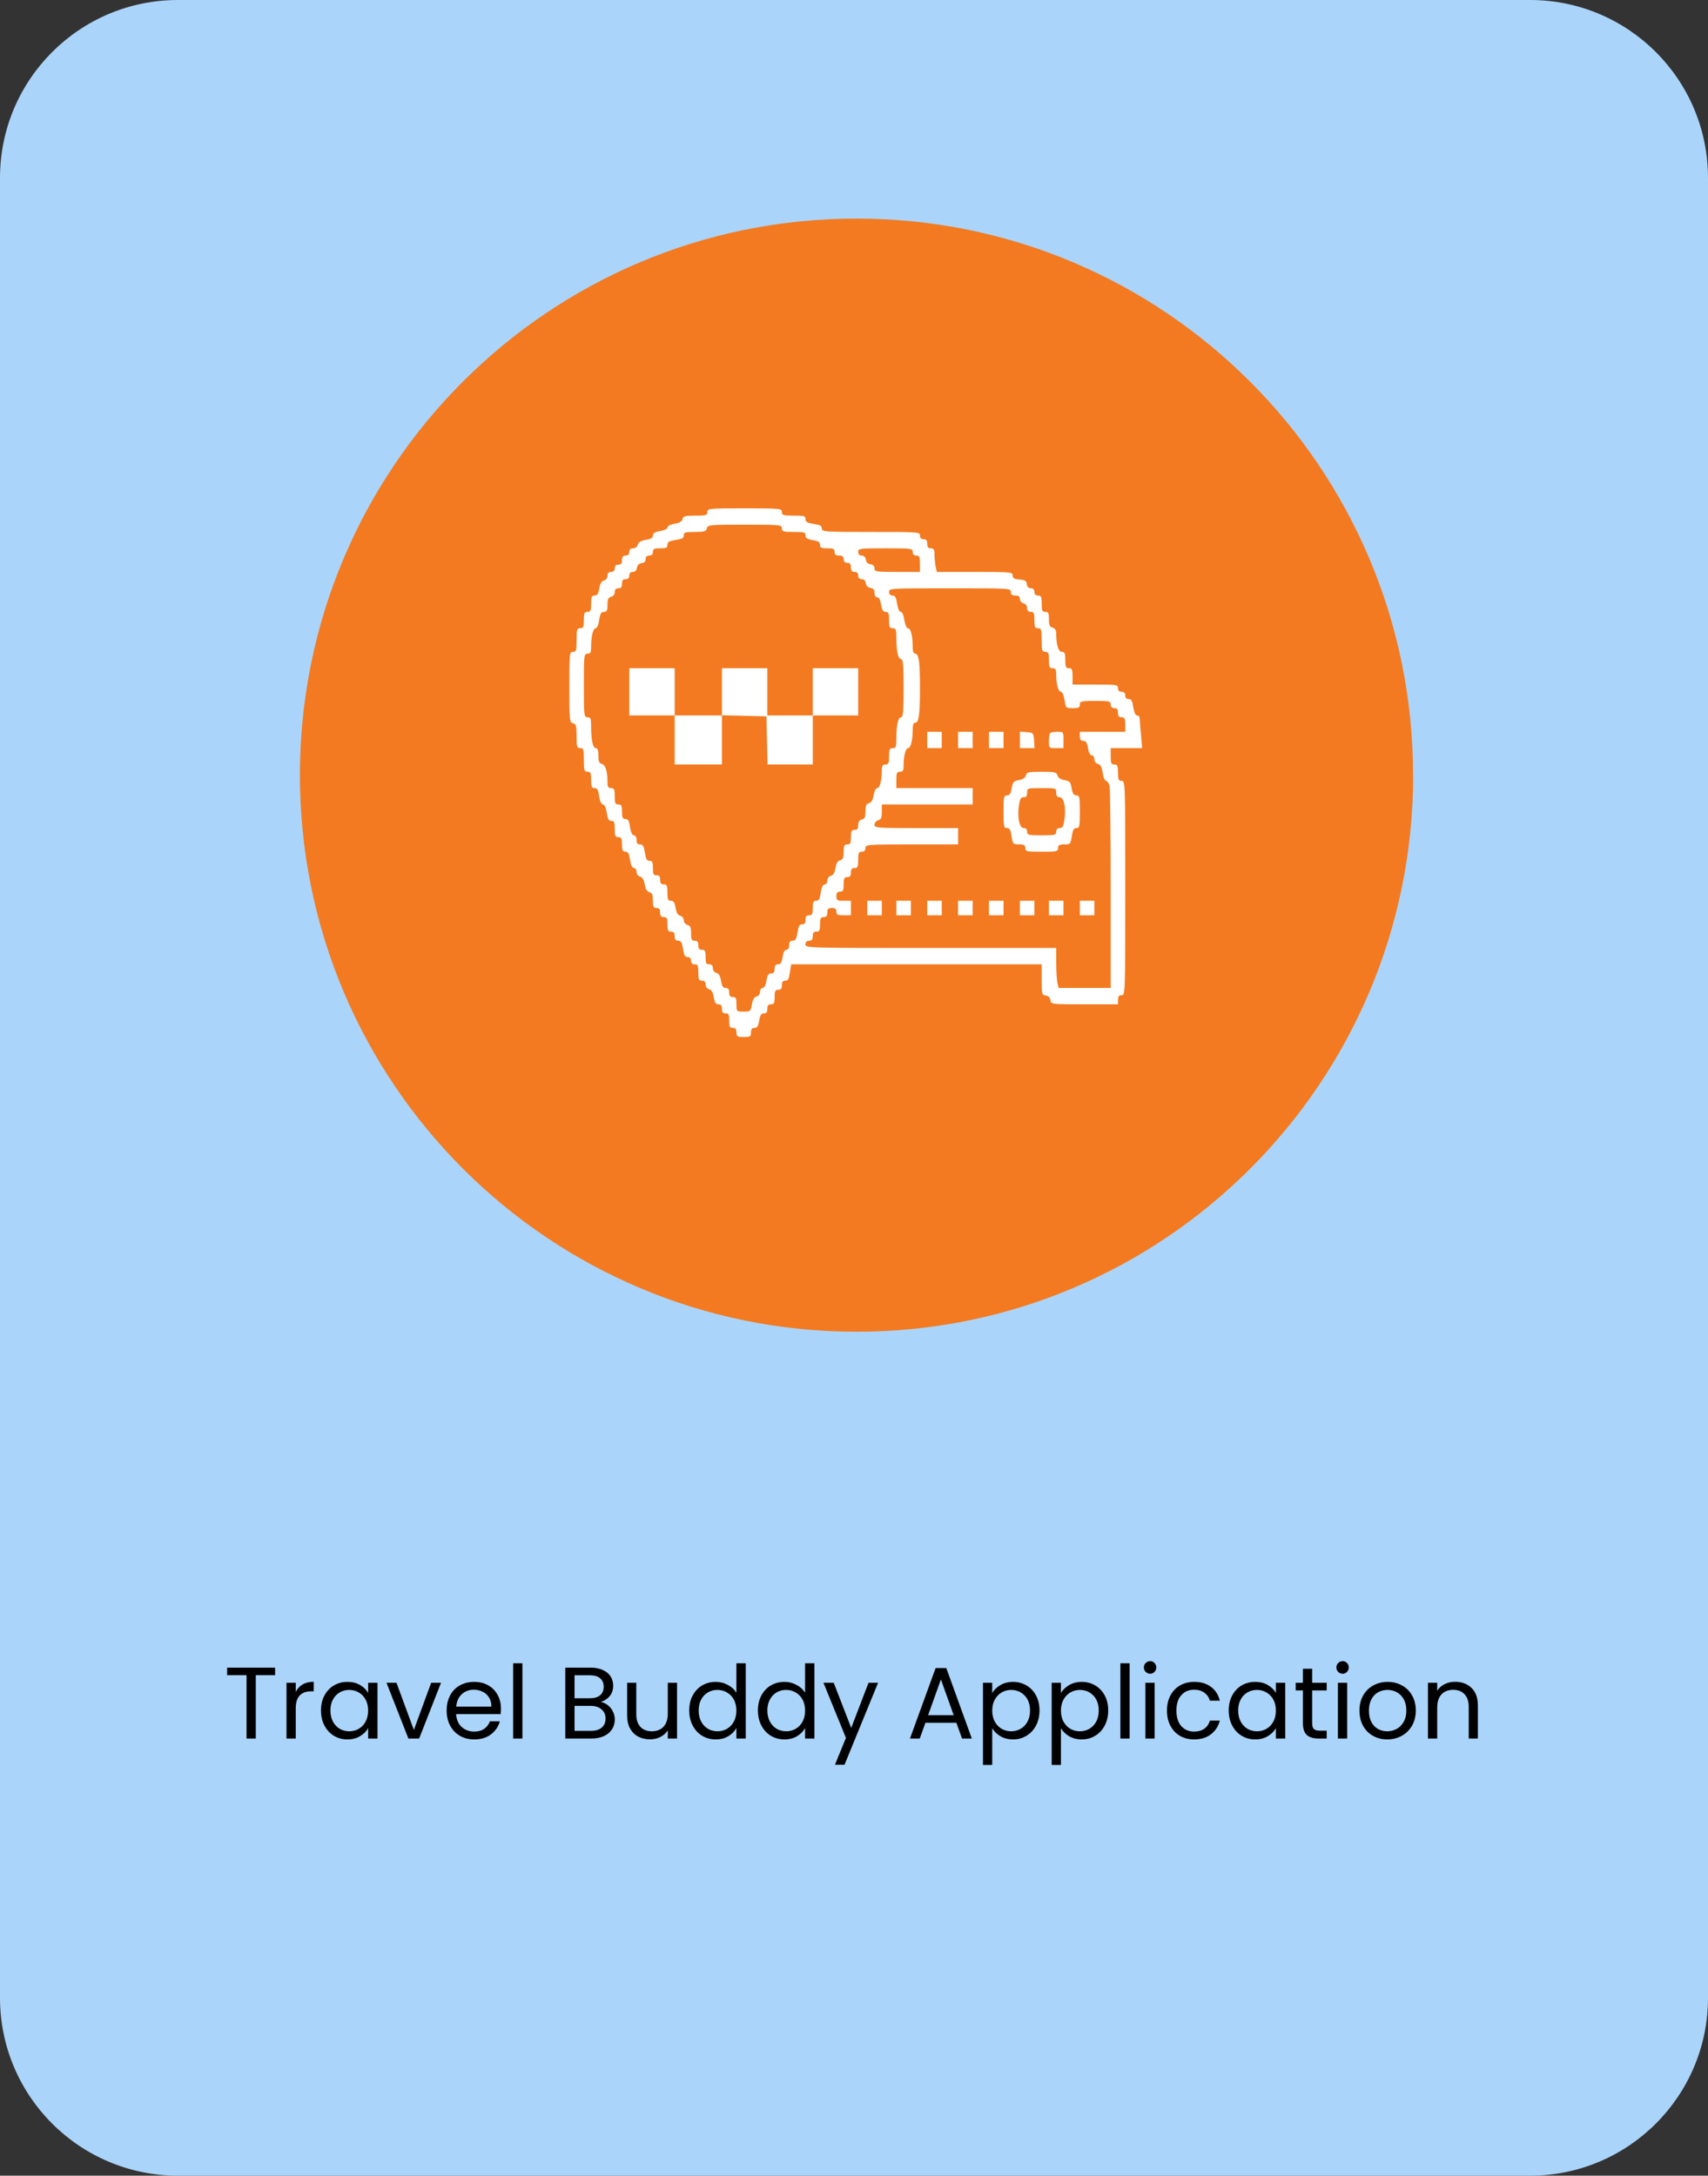 <svg width="336" height="428" viewBox="0 0 336 428" fill="none" xmlns="http://www.w3.org/2000/svg">
<rect x="0" y="0" width="336" height="428" fill="#333333" stroke="none"/>
<path d="M0 35C0 15.67 15.67 0 35 0H301C320.33 0 336 15.67 336 35V393C336 412.33 320.33 428 301 428H168H35C15.67 428 0 412.33 0 393V35Z" fill="#ABD4FA"/>
<path d="M54.12 328.06V329.54H50.32V342H48.5V329.54H44.68V328.06H54.12ZM58.18 332.82C58.5 332.193 58.954 331.707 59.54 331.36C60.14 331.013 60.867 330.84 61.72 330.84V332.72H61.24C59.2 332.72 58.18 333.827 58.18 336.04V342H56.36V331.04H58.18V332.82ZM63.141 336.48C63.141 335.36 63.368 334.38 63.821 333.54C64.275 332.687 64.895 332.027 65.681 331.56C66.481 331.093 67.368 330.86 68.341 330.86C69.301 330.86 70.135 331.067 70.841 331.48C71.548 331.893 72.075 332.413 72.421 333.04V331.04H74.261V342H72.421V339.96C72.061 340.6 71.521 341.133 70.801 341.56C70.095 341.973 69.268 342.18 68.321 342.18C67.348 342.18 66.468 341.94 65.681 341.46C64.895 340.98 64.275 340.307 63.821 339.44C63.368 338.573 63.141 337.587 63.141 336.48ZM72.421 336.5C72.421 335.673 72.255 334.953 71.921 334.34C71.588 333.727 71.135 333.26 70.561 332.94C70.001 332.607 69.381 332.44 68.701 332.44C68.021 332.44 67.401 332.6 66.841 332.92C66.281 333.24 65.835 333.707 65.501 334.32C65.168 334.933 65.001 335.653 65.001 336.48C65.001 337.32 65.168 338.053 65.501 338.68C65.835 339.293 66.281 339.767 66.841 340.1C67.401 340.42 68.021 340.58 68.701 340.58C69.381 340.58 70.001 340.42 70.561 340.1C71.135 339.767 71.588 339.293 71.921 338.68C72.255 338.053 72.421 337.327 72.421 336.5ZM81.417 340.32L84.817 331.04H86.757L82.457 342H80.337L76.037 331.04H77.997L81.417 340.32ZM98.548 336.1C98.548 336.447 98.528 336.813 98.488 337.2H89.728C89.794 338.28 90.161 339.127 90.828 339.74C91.508 340.34 92.328 340.64 93.288 340.64C94.075 340.64 94.728 340.46 95.248 340.1C95.781 339.727 96.154 339.233 96.368 338.62H98.328C98.034 339.673 97.448 340.533 96.568 341.2C95.688 341.853 94.594 342.18 93.288 342.18C92.248 342.18 91.314 341.947 90.488 341.48C89.674 341.013 89.034 340.353 88.568 339.5C88.101 338.633 87.868 337.633 87.868 336.5C87.868 335.367 88.094 334.373 88.548 333.52C89.001 332.667 89.635 332.013 90.448 331.56C91.275 331.093 92.221 330.86 93.288 330.86C94.328 330.86 95.248 331.087 96.048 331.54C96.848 331.993 97.461 332.62 97.888 333.42C98.328 334.207 98.548 335.1 98.548 336.1ZM96.668 335.72C96.668 335.027 96.514 334.433 96.208 333.94C95.901 333.433 95.481 333.053 94.948 332.8C94.428 332.533 93.848 332.4 93.208 332.4C92.288 332.4 91.501 332.693 90.848 333.28C90.208 333.867 89.841 334.68 89.748 335.72H96.668ZM102.77 327.2V342H100.95V327.2H102.77ZM118.184 334.82C118.691 334.9 119.151 335.107 119.564 335.44C119.991 335.773 120.324 336.187 120.564 336.68C120.817 337.173 120.944 337.7 120.944 338.26C120.944 338.967 120.764 339.607 120.404 340.18C120.044 340.74 119.517 341.187 118.824 341.52C118.144 341.84 117.337 342 116.404 342H111.204V328.06H116.204C117.151 328.06 117.957 328.22 118.624 328.54C119.291 328.847 119.791 329.267 120.124 329.8C120.457 330.333 120.624 330.933 120.624 331.6C120.624 332.427 120.397 333.113 119.944 333.66C119.504 334.193 118.917 334.58 118.184 334.82ZM113.024 334.08H116.084C116.937 334.08 117.597 333.88 118.064 333.48C118.531 333.08 118.764 332.527 118.764 331.82C118.764 331.113 118.531 330.56 118.064 330.16C117.597 329.76 116.924 329.56 116.044 329.56H113.024V334.08ZM116.244 340.5C117.151 340.5 117.857 340.287 118.364 339.86C118.871 339.433 119.124 338.84 119.124 338.08C119.124 337.307 118.857 336.7 118.324 336.26C117.791 335.807 117.077 335.58 116.184 335.58H113.024V340.5H116.244ZM133.19 331.04V342H131.37V340.38C131.023 340.94 130.536 341.38 129.91 341.7C129.296 342.007 128.616 342.16 127.87 342.16C127.016 342.16 126.25 341.987 125.57 341.64C124.89 341.28 124.35 340.747 123.95 340.04C123.563 339.333 123.37 338.473 123.37 337.46V331.04H125.17V337.22C125.17 338.3 125.443 339.133 125.99 339.72C126.536 340.293 127.283 340.58 128.23 340.58C129.203 340.58 129.97 340.28 130.53 339.68C131.09 339.08 131.37 338.207 131.37 337.06V331.04H133.19ZM135.583 336.48C135.583 335.36 135.809 334.38 136.263 333.54C136.716 332.687 137.336 332.027 138.123 331.56C138.923 331.093 139.816 330.86 140.803 330.86C141.656 330.86 142.449 331.06 143.183 331.46C143.916 331.847 144.476 332.36 144.863 333V327.2H146.703V342H144.863V339.94C144.503 340.593 143.969 341.133 143.263 341.56C142.556 341.973 141.729 342.18 140.783 342.18C139.809 342.18 138.923 341.94 138.123 341.46C137.336 340.98 136.716 340.307 136.263 339.44C135.809 338.573 135.583 337.587 135.583 336.48ZM144.863 336.5C144.863 335.673 144.696 334.953 144.363 334.34C144.029 333.727 143.576 333.26 143.003 332.94C142.443 332.607 141.823 332.44 141.143 332.44C140.463 332.44 139.843 332.6 139.283 332.92C138.723 333.24 138.276 333.707 137.943 334.32C137.609 334.933 137.443 335.653 137.443 336.48C137.443 337.32 137.609 338.053 137.943 338.68C138.276 339.293 138.723 339.767 139.283 340.1C139.843 340.42 140.463 340.58 141.143 340.58C141.823 340.58 142.443 340.42 143.003 340.1C143.576 339.767 144.029 339.293 144.363 338.68C144.696 338.053 144.863 337.327 144.863 336.5ZM149.098 336.48C149.098 335.36 149.325 334.38 149.778 333.54C150.232 332.687 150.852 332.027 151.638 331.56C152.438 331.093 153.332 330.86 154.318 330.86C155.172 330.86 155.965 331.06 156.698 331.46C157.432 331.847 157.992 332.36 158.378 333V327.2H160.218V342H158.378V339.94C158.018 340.593 157.485 341.133 156.778 341.56C156.072 341.973 155.245 342.18 154.298 342.18C153.325 342.18 152.438 341.94 151.638 341.46C150.852 340.98 150.232 340.307 149.778 339.44C149.325 338.573 149.098 337.587 149.098 336.48ZM158.378 336.5C158.378 335.673 158.212 334.953 157.878 334.34C157.545 333.727 157.092 333.26 156.518 332.94C155.958 332.607 155.338 332.44 154.658 332.44C153.978 332.44 153.358 332.6 152.798 332.92C152.238 333.24 151.792 333.707 151.458 334.32C151.125 334.933 150.958 335.653 150.958 336.48C150.958 337.32 151.125 338.053 151.458 338.68C151.792 339.293 152.238 339.767 152.798 340.1C153.358 340.42 153.978 340.58 154.658 340.58C155.338 340.58 155.958 340.42 156.518 340.1C157.092 339.767 157.545 339.293 157.878 338.68C158.212 338.053 158.378 337.327 158.378 336.5ZM172.734 331.04L166.134 347.16H164.254L166.414 341.88L161.994 331.04H164.014L167.454 339.92L170.854 331.04H172.734ZM188.135 338.9H182.055L180.935 342H179.015L184.055 328.14H186.155L191.175 342H189.255L188.135 338.9ZM187.615 337.42L185.095 330.38L182.575 337.42H187.615ZM195.192 333.06C195.552 332.433 196.085 331.913 196.792 331.5C197.512 331.073 198.345 330.86 199.292 330.86C200.265 330.86 201.145 331.093 201.932 331.56C202.732 332.027 203.359 332.687 203.812 333.54C204.265 334.38 204.492 335.36 204.492 336.48C204.492 337.587 204.265 338.573 203.812 339.44C203.359 340.307 202.732 340.98 201.932 341.46C201.145 341.94 200.265 342.18 199.292 342.18C198.359 342.18 197.532 341.973 196.812 341.56C196.105 341.133 195.565 340.607 195.192 339.98V347.2H193.372V331.04H195.192V333.06ZM202.632 336.48C202.632 335.653 202.465 334.933 202.132 334.32C201.799 333.707 201.345 333.24 200.772 332.92C200.212 332.6 199.592 332.44 198.912 332.44C198.245 332.44 197.625 332.607 197.052 332.94C196.492 333.26 196.039 333.733 195.692 334.36C195.359 334.973 195.192 335.687 195.192 336.5C195.192 337.327 195.359 338.053 195.692 338.68C196.039 339.293 196.492 339.767 197.052 340.1C197.625 340.42 198.245 340.58 198.912 340.58C199.592 340.58 200.212 340.42 200.772 340.1C201.345 339.767 201.799 339.293 202.132 338.68C202.465 338.053 202.632 337.32 202.632 336.48ZM208.708 333.06C209.068 332.433 209.601 331.913 210.308 331.5C211.028 331.073 211.861 330.86 212.808 330.86C213.781 330.86 214.661 331.093 215.448 331.56C216.248 332.027 216.874 332.687 217.328 333.54C217.781 334.38 218.008 335.36 218.008 336.48C218.008 337.587 217.781 338.573 217.328 339.44C216.874 340.307 216.248 340.98 215.448 341.46C214.661 341.94 213.781 342.18 212.808 342.18C211.874 342.18 211.048 341.973 210.328 341.56C209.621 341.133 209.081 340.607 208.708 339.98V347.2H206.888V331.04H208.708V333.06ZM216.148 336.48C216.148 335.653 215.981 334.933 215.648 334.32C215.314 333.707 214.861 333.24 214.288 332.92C213.728 332.6 213.108 332.44 212.428 332.44C211.761 332.44 211.141 332.607 210.568 332.94C210.008 333.26 209.554 333.733 209.208 334.36C208.874 334.973 208.708 335.687 208.708 336.5C208.708 337.327 208.874 338.053 209.208 338.68C209.554 339.293 210.008 339.767 210.568 340.1C211.141 340.42 211.761 340.58 212.428 340.58C213.108 340.58 213.728 340.42 214.288 340.1C214.861 339.767 215.314 339.293 215.648 338.68C215.981 338.053 216.148 337.32 216.148 336.48ZM222.223 327.2V342H220.403V327.2H222.223ZM226.265 329.26C225.918 329.26 225.625 329.14 225.385 328.9C225.145 328.66 225.025 328.367 225.025 328.02C225.025 327.673 225.145 327.38 225.385 327.14C225.625 326.9 225.918 326.78 226.265 326.78C226.598 326.78 226.878 326.9 227.105 327.14C227.345 327.38 227.465 327.673 227.465 328.02C227.465 328.367 227.345 328.66 227.105 328.9C226.878 329.14 226.598 329.26 226.265 329.26ZM227.145 331.04V342H225.325V331.04H227.145ZM229.567 336.5C229.567 335.367 229.794 334.38 230.247 333.54C230.7 332.687 231.327 332.027 232.127 331.56C232.94 331.093 233.867 330.86 234.907 330.86C236.254 330.86 237.36 331.187 238.227 331.84C239.107 332.493 239.687 333.4 239.967 334.56H238.007C237.82 333.893 237.454 333.367 236.907 332.98C236.374 332.593 235.707 332.4 234.907 332.4C233.867 332.4 233.027 332.76 232.387 333.48C231.747 334.187 231.427 335.193 231.427 336.5C231.427 337.82 231.747 338.84 232.387 339.56C233.027 340.28 233.867 340.64 234.907 340.64C235.707 340.64 236.374 340.453 236.907 340.08C237.44 339.707 237.807 339.173 238.007 338.48H239.967C239.674 339.6 239.087 340.5 238.207 341.18C237.327 341.847 236.227 342.18 234.907 342.18C233.867 342.18 232.94 341.947 232.127 341.48C231.327 341.013 230.7 340.353 230.247 339.5C229.794 338.647 229.567 337.647 229.567 336.5ZM241.715 336.48C241.715 335.36 241.942 334.38 242.395 333.54C242.849 332.687 243.469 332.027 244.255 331.56C245.055 331.093 245.942 330.86 246.915 330.86C247.875 330.86 248.709 331.067 249.415 331.48C250.122 331.893 250.649 332.413 250.995 333.04V331.04H252.835V342H250.995V339.96C250.635 340.6 250.095 341.133 249.375 341.56C248.669 341.973 247.842 342.18 246.895 342.18C245.922 342.18 245.042 341.94 244.255 341.46C243.469 340.98 242.849 340.307 242.395 339.44C241.942 338.573 241.715 337.587 241.715 336.48ZM250.995 336.5C250.995 335.673 250.829 334.953 250.495 334.34C250.162 333.727 249.709 333.26 249.135 332.94C248.575 332.607 247.955 332.44 247.275 332.44C246.595 332.44 245.975 332.6 245.415 332.92C244.855 333.24 244.409 333.707 244.075 334.32C243.742 334.933 243.575 335.653 243.575 336.48C243.575 337.32 243.742 338.053 244.075 338.68C244.409 339.293 244.855 339.767 245.415 340.1C245.975 340.42 246.595 340.58 247.275 340.58C247.955 340.58 248.575 340.42 249.135 340.1C249.709 339.767 250.162 339.293 250.495 338.68C250.829 338.053 250.995 337.327 250.995 336.5ZM258.131 332.54V339C258.131 339.533 258.244 339.913 258.471 340.14C258.698 340.353 259.091 340.46 259.651 340.46H260.991V342H259.351C258.338 342 257.578 341.767 257.071 341.3C256.564 340.833 256.311 340.067 256.311 339V332.54H254.891V331.04H256.311V328.28H258.131V331.04H260.991V332.54H258.131ZM264.136 329.26C263.79 329.26 263.496 329.14 263.256 328.9C263.016 328.66 262.896 328.367 262.896 328.02C262.896 327.673 263.016 327.38 263.256 327.14C263.496 326.9 263.79 326.78 264.136 326.78C264.47 326.78 264.75 326.9 264.976 327.14C265.216 327.38 265.336 327.673 265.336 328.02C265.336 328.367 265.216 328.66 264.976 328.9C264.75 329.14 264.47 329.26 264.136 329.26ZM265.016 331.04V342H263.196V331.04H265.016ZM272.898 342.18C271.871 342.18 270.938 341.947 270.098 341.48C269.271 341.013 268.618 340.353 268.138 339.5C267.671 338.633 267.438 337.633 267.438 336.5C267.438 335.38 267.678 334.393 268.158 333.54C268.651 332.673 269.318 332.013 270.158 331.56C270.998 331.093 271.938 330.86 272.978 330.86C274.018 330.86 274.958 331.093 275.798 331.56C276.638 332.013 277.298 332.667 277.778 333.52C278.271 334.373 278.518 335.367 278.518 336.5C278.518 337.633 278.265 338.633 277.758 339.5C277.265 340.353 276.591 341.013 275.738 341.48C274.885 341.947 273.938 342.18 272.898 342.18ZM272.898 340.58C273.551 340.58 274.165 340.427 274.738 340.12C275.311 339.813 275.771 339.353 276.118 338.74C276.478 338.127 276.658 337.38 276.658 336.5C276.658 335.62 276.485 334.873 276.138 334.26C275.791 333.647 275.338 333.193 274.778 332.9C274.218 332.593 273.611 332.44 272.958 332.44C272.291 332.44 271.678 332.593 271.118 332.9C270.571 333.193 270.131 333.647 269.798 334.26C269.465 334.873 269.298 335.62 269.298 336.5C269.298 337.393 269.458 338.147 269.778 338.76C270.111 339.373 270.551 339.833 271.098 340.14C271.645 340.433 272.245 340.58 272.898 340.58ZM286.251 330.84C287.584 330.84 288.664 331.247 289.491 332.06C290.318 332.86 290.731 334.02 290.731 335.54V342H288.931V335.8C288.931 334.707 288.658 333.873 288.111 333.3C287.564 332.713 286.818 332.42 285.871 332.42C284.911 332.42 284.144 332.72 283.571 333.32C283.011 333.92 282.731 334.793 282.731 335.94V342H280.911V331.04H282.731V332.6C283.091 332.04 283.578 331.607 284.191 331.3C284.818 330.993 285.504 330.84 286.251 330.84Z" fill="black"/>
<path d="M278 152.49C278 212.957 228.978 261.979 168.51 261.979C108.043 261.979 59 212.978 59 152.49C59 92.001 108.022 43 168.49 43C228.957 43 277.979 92.022 277.979 152.49H278Z" fill="#F37A20"/>
<path d="M139.162 100.715C139.162 101.358 138.911 101.43 136.803 101.43C134.766 101.43 134.408 101.537 134.265 102.109C134.158 102.573 133.658 102.895 132.693 103.038C131.907 103.181 131.299 103.467 131.299 103.753C131.299 104.038 130.691 104.324 129.869 104.467C128.833 104.646 128.44 104.896 128.44 105.361C128.44 105.825 128.047 106.04 127.046 106.219C126.081 106.361 125.616 106.647 125.474 107.148C125.366 107.577 124.973 107.863 124.544 107.863C124.044 107.863 123.794 108.077 123.794 108.577C123.794 109.042 123.544 109.292 123.079 109.292C122.543 109.292 122.364 109.542 122.364 110.186C122.364 110.829 122.186 111.079 121.649 111.079C121.185 111.079 120.935 111.329 120.935 111.794C120.935 112.258 120.685 112.509 120.22 112.509C119.72 112.509 119.505 112.759 119.505 113.259C119.505 113.688 119.219 114.081 118.826 114.188C118.362 114.296 118.04 114.796 117.897 115.761C117.718 116.797 117.504 117.155 116.968 117.155C116.396 117.155 116.289 117.405 116.289 118.763C116.289 120.121 116.181 120.371 115.574 120.371C114.966 120.371 114.859 120.621 114.859 121.979C114.859 123.337 114.752 123.588 114.144 123.588C113.501 123.588 113.43 123.838 113.43 125.911C113.43 127.983 113.358 128.234 112.715 128.234C112.036 128.234 112 128.484 112 135.167C112 141.779 112.036 142.1 112.715 142.279C113.322 142.422 113.43 142.779 113.43 144.816C113.43 146.925 113.501 147.175 114.144 147.175C114.788 147.175 114.859 147.425 114.859 149.498C114.859 151.571 114.931 151.821 115.574 151.821C116.181 151.821 116.289 152.071 116.289 153.43C116.289 154.752 116.396 155.038 116.968 155.038C117.504 155.038 117.682 155.395 117.861 156.646C118.04 157.647 118.29 158.254 118.612 158.254C118.933 158.254 119.184 158.862 119.362 159.863C119.541 161.113 119.72 161.471 120.256 161.471C120.827 161.471 120.935 161.757 120.935 163.079C120.935 164.437 121.042 164.687 121.649 164.687C122.257 164.687 122.364 164.937 122.364 166.117C122.364 167.296 122.507 167.546 123.043 167.546C123.579 167.546 123.758 167.904 123.937 169.155C124.115 170.191 124.366 170.763 124.723 170.763C125.009 170.763 125.223 171.085 125.223 171.513C125.223 171.942 125.509 172.335 125.902 172.443C126.367 172.55 126.689 173.05 126.832 173.979C126.975 174.909 127.296 175.409 127.761 175.516C128.297 175.659 128.44 176.016 128.44 177.16C128.44 178.375 128.547 178.625 129.155 178.625C129.691 178.625 129.869 178.876 129.869 179.519C129.869 180.162 130.048 180.412 130.584 180.412C131.192 180.412 131.299 180.663 131.299 181.842C131.299 183.021 131.406 183.271 132.014 183.271C132.55 183.271 132.729 183.522 132.729 184.165C132.729 184.808 132.907 185.058 133.408 185.058C133.979 185.058 134.158 185.38 134.373 186.667C134.551 187.918 134.73 188.275 135.266 188.275C135.695 188.275 135.945 188.525 135.945 188.99C135.945 189.454 136.195 189.704 136.66 189.704C137.267 189.704 137.375 189.955 137.375 191.313C137.375 192.671 137.482 192.921 138.089 192.921C138.59 192.921 138.804 193.171 138.804 193.671C138.804 194.1 139.09 194.493 139.483 194.601C139.948 194.708 140.269 195.208 140.412 196.173C140.591 197.21 140.806 197.567 141.342 197.567C141.842 197.567 142.021 197.817 142.021 198.46C142.021 199.104 142.199 199.354 142.735 199.354C143.343 199.354 143.45 199.604 143.45 200.784C143.45 201.963 143.557 202.213 144.165 202.213C144.701 202.213 144.88 202.463 144.88 203.107C144.88 203.893 145.023 204 146.309 204C147.596 204 147.739 203.893 147.739 203.107C147.739 202.463 147.918 202.213 148.418 202.213C148.954 202.213 149.168 201.856 149.347 200.784C149.526 199.711 149.74 199.354 150.276 199.354C150.777 199.354 150.955 199.104 150.955 198.46C150.955 197.817 151.134 197.567 151.67 197.567C152.278 197.567 152.385 197.317 152.385 196.137C152.385 194.958 152.492 194.708 153.1 194.708C153.636 194.708 153.814 194.458 153.814 193.814C153.814 193.171 153.993 192.921 154.493 192.921C155.03 192.921 155.208 192.564 155.387 191.313L155.637 189.704H180.297H204.921V192.707C204.921 195.566 204.957 195.744 205.743 195.852C206.243 195.923 206.565 196.245 206.636 196.745C206.744 197.567 206.779 197.567 213.355 197.567H219.931V196.674C219.931 196.03 220.11 195.78 220.646 195.78C221.361 195.78 221.361 195.53 221.361 174.694C221.361 153.858 221.361 153.608 220.646 153.608C220.039 153.608 219.931 153.358 219.931 152C219.931 150.642 219.824 150.392 219.217 150.392C218.609 150.392 218.502 150.142 218.502 148.783V147.175H221.575H224.685L224.47 144.745C224.327 143.423 224.22 141.993 224.22 141.529C224.22 141.1 224.006 140.742 223.72 140.742C223.362 140.742 223.112 140.17 222.933 139.134C222.755 137.883 222.576 137.526 222.04 137.526C221.611 137.526 221.361 137.276 221.361 136.811C221.361 136.346 221.111 136.096 220.646 136.096C220.181 136.096 219.931 135.846 219.931 135.381C219.931 134.702 219.681 134.667 215.464 134.667H210.997V133.058C210.997 131.7 210.889 131.45 210.282 131.45C209.674 131.45 209.567 131.2 209.567 129.842C209.567 128.52 209.46 128.234 208.888 128.234C208.209 128.234 207.78 126.84 207.78 124.624C207.78 123.981 207.566 123.623 207.065 123.48C206.493 123.337 206.351 122.98 206.351 121.836C206.351 120.621 206.243 120.371 205.636 120.371C205.028 120.371 204.921 120.121 204.921 118.763C204.921 117.405 204.814 117.155 204.206 117.155C203.742 117.155 203.491 116.904 203.491 116.44C203.491 115.975 203.241 115.725 202.812 115.725C202.348 115.725 202.062 115.439 201.99 114.903C201.919 114.26 201.633 114.081 200.561 114.01C199.489 113.902 199.203 113.759 199.203 113.188C199.203 112.544 198.881 112.509 191.733 112.509H184.3L184.049 111.401C183.942 110.793 183.835 109.721 183.835 109.078C183.835 108.113 183.692 107.863 183.12 107.863C182.584 107.863 182.406 107.612 182.406 106.969C182.406 106.326 182.227 106.076 181.691 106.076C181.226 106.076 180.976 105.825 180.976 105.361C180.976 104.646 180.726 104.646 171.326 104.646C162.106 104.646 161.677 104.61 161.677 103.967C161.677 103.431 161.32 103.252 160.069 103.074C158.782 102.859 158.46 102.68 158.46 102.109C158.46 101.501 158.21 101.43 156.137 101.43C154.065 101.43 153.814 101.358 153.814 100.715C153.814 100.036 153.564 100 146.488 100C139.412 100 139.162 100.036 139.162 100.715ZM153.814 103.931C153.814 104.575 154.065 104.646 156.137 104.646C158.175 104.646 158.46 104.718 158.46 105.325C158.46 105.861 158.818 106.076 159.89 106.254C160.962 106.433 161.32 106.647 161.32 107.183C161.32 107.755 161.57 107.863 162.749 107.863C163.929 107.863 164.179 107.97 164.179 108.577C164.179 109.113 164.429 109.292 165.072 109.292C165.715 109.292 165.966 109.471 165.966 110.007C165.966 110.471 166.216 110.722 166.68 110.722C167.217 110.722 167.395 110.972 167.395 111.615C167.395 112.258 167.574 112.509 168.11 112.509C168.575 112.509 168.825 112.759 168.825 113.223C168.825 113.688 169.075 113.938 169.504 113.938C169.968 113.938 170.254 114.224 170.326 114.724C170.397 115.26 170.719 115.582 171.255 115.654C171.827 115.761 172.041 116.011 172.041 116.654C172.041 117.19 172.256 117.512 172.577 117.512C172.935 117.512 173.185 118.012 173.328 118.942C173.507 120.014 173.721 120.371 174.221 120.371C174.793 120.371 174.9 120.657 174.9 121.979C174.9 123.337 175.008 123.588 175.615 123.588C176.258 123.588 176.33 123.838 176.33 125.518C176.33 128.126 176.687 129.663 177.259 129.663C177.652 129.663 177.759 130.771 177.759 135.381C177.759 139.992 177.652 141.1 177.259 141.1C176.687 141.1 176.33 142.636 176.33 145.245C176.33 146.925 176.258 147.175 175.615 147.175C175.008 147.175 174.9 147.425 174.9 148.783C174.9 150.142 174.793 150.392 174.186 150.392C173.614 150.392 173.471 150.642 173.471 151.607C173.471 153.501 173.078 155.038 172.577 155.038C172.291 155.038 172.006 155.645 171.863 156.432C171.72 157.397 171.398 157.897 170.933 158.004C170.397 158.147 170.254 158.504 170.254 159.612C170.254 160.72 170.111 161.078 169.54 161.221C169.039 161.328 168.825 161.721 168.825 162.329C168.825 163.008 168.646 163.258 168.11 163.258C167.502 163.258 167.395 163.508 167.395 164.687C167.395 165.867 167.288 166.117 166.68 166.117C166.073 166.117 165.966 166.367 165.966 167.582C165.966 168.726 165.823 169.083 165.287 169.226C164.822 169.333 164.5 169.834 164.357 170.763C164.214 171.692 163.893 172.192 163.428 172.3C163.035 172.407 162.749 172.8 162.749 173.229C162.749 173.658 162.535 173.979 162.249 173.979C161.891 173.979 161.641 174.551 161.463 175.588C161.284 176.838 161.105 177.196 160.569 177.196C160.033 177.196 159.89 177.446 159.89 178.625C159.89 179.805 159.783 180.055 159.175 180.055C158.639 180.055 158.46 180.305 158.46 180.948C158.46 181.592 158.282 181.842 157.781 181.842C157.245 181.842 157.067 182.199 156.888 183.45C156.674 184.737 156.495 185.058 155.923 185.058C155.423 185.058 155.244 185.309 155.244 185.952C155.244 186.488 155.03 186.845 154.708 186.845C154.351 186.845 154.1 187.346 153.957 188.275C153.779 189.347 153.564 189.704 153.064 189.704C152.564 189.704 152.385 189.955 152.385 190.598C152.385 191.241 152.206 191.491 151.706 191.491C151.17 191.491 150.955 191.849 150.777 192.921C150.634 193.814 150.348 194.351 150.026 194.351C149.74 194.351 149.526 194.672 149.526 195.101C149.526 195.53 149.24 195.923 148.847 196.03C148.382 196.137 148.06 196.638 147.918 197.603C147.667 198.961 147.632 198.997 146.274 198.997C144.88 198.997 144.88 198.997 144.88 197.567C144.88 196.388 144.773 196.137 144.165 196.137C143.629 196.137 143.45 195.887 143.45 195.244C143.45 194.601 143.271 194.351 142.771 194.351C142.235 194.351 142.021 193.993 141.842 192.957C141.699 191.992 141.377 191.491 140.913 191.384C140.52 191.277 140.234 190.884 140.234 190.455C140.234 189.955 140.019 189.704 139.519 189.704C138.911 189.704 138.804 189.454 138.804 188.275C138.804 187.096 138.697 186.845 138.089 186.845C137.553 186.845 137.375 186.595 137.375 185.952C137.375 185.309 137.196 185.058 136.66 185.058C136.052 185.058 135.945 184.808 135.945 183.593C135.945 182.449 135.802 182.092 135.23 181.949C134.837 181.842 134.515 181.449 134.515 181.056C134.515 180.663 134.23 180.269 133.836 180.162C133.372 180.055 133.05 179.555 132.907 178.59C132.729 177.553 132.514 177.196 131.978 177.196C131.406 177.196 131.299 176.946 131.299 175.588C131.299 174.23 131.192 173.979 130.584 173.979C130.048 173.979 129.869 173.729 129.869 173.086C129.869 172.443 129.691 172.192 129.155 172.192C128.547 172.192 128.44 171.942 128.44 170.763C128.44 169.583 128.297 169.333 127.761 169.333C127.225 169.333 127.046 168.976 126.867 167.725C126.653 166.438 126.474 166.117 125.902 166.117C125.402 166.117 125.223 165.867 125.223 165.223C125.223 164.687 125.009 164.33 124.723 164.33C124.366 164.33 124.115 163.758 123.937 162.722C123.758 161.471 123.579 161.113 123.043 161.113C122.507 161.113 122.364 160.863 122.364 159.684C122.364 158.504 122.257 158.254 121.649 158.254C121.042 158.254 120.935 158.004 120.935 156.646C120.935 155.288 120.827 155.038 120.22 155.038C119.648 155.038 119.505 154.788 119.505 153.823C119.505 151.75 119.112 150.463 118.397 150.285C117.861 150.142 117.718 149.784 117.718 148.641C117.718 147.64 117.575 147.175 117.218 147.175C116.646 147.175 116.289 145.638 116.289 143.03C116.289 141.35 116.217 141.1 115.574 141.1C114.895 141.1 114.859 140.849 114.859 134.845C114.859 128.841 114.895 128.591 115.574 128.591C116.181 128.591 116.289 128.341 116.289 127.197C116.289 125.16 116.682 123.588 117.182 123.588C117.432 123.588 117.754 122.909 117.861 121.979C118.076 120.693 118.254 120.371 118.826 120.371C119.362 120.371 119.505 120.121 119.505 118.977C119.505 117.905 119.648 117.548 120.22 117.405C120.649 117.298 120.935 116.904 120.935 116.476C120.935 115.975 121.149 115.725 121.649 115.725C122.186 115.725 122.364 115.475 122.364 114.832C122.364 114.188 122.543 113.938 123.079 113.938C123.544 113.938 123.794 113.688 123.794 113.223C123.794 112.759 124.044 112.509 124.473 112.509C124.937 112.509 125.223 112.223 125.295 111.687C125.366 111.186 125.688 110.865 126.224 110.793C126.724 110.722 127.01 110.436 127.01 109.971C127.01 109.542 127.26 109.292 127.725 109.292C128.19 109.292 128.44 109.042 128.44 108.577C128.44 107.97 128.69 107.863 129.869 107.863C131.049 107.863 131.299 107.755 131.299 107.183C131.299 106.612 131.621 106.433 132.907 106.219C134.158 106.04 134.515 105.861 134.515 105.325C134.515 104.718 134.801 104.646 136.696 104.646C138.554 104.646 138.911 104.539 139.054 103.931C139.233 103.252 139.555 103.216 146.524 103.216C153.564 103.216 153.814 103.252 153.814 103.931ZM179.546 108.577C179.546 109.042 179.797 109.292 180.261 109.292C180.869 109.292 180.976 109.542 180.976 110.9V112.509H176.509C172.327 112.509 172.041 112.473 172.041 111.83C172.041 111.365 171.755 111.079 171.255 111.008C170.719 110.936 170.397 110.614 170.326 110.078C170.254 109.578 169.968 109.292 169.504 109.292C169.075 109.292 168.825 109.042 168.825 108.577C168.825 107.898 169.075 107.863 174.186 107.863C179.296 107.863 179.546 107.898 179.546 108.577ZM198.845 116.44C198.845 116.976 199.096 117.155 199.739 117.155C200.382 117.155 200.632 117.333 200.632 117.834C200.632 118.191 200.954 118.584 201.347 118.691C201.776 118.799 202.062 119.192 202.062 119.621C202.062 120.121 202.276 120.371 202.777 120.371C203.384 120.371 203.491 120.621 203.491 121.979C203.491 123.337 203.599 123.588 204.206 123.588C204.85 123.588 204.921 123.838 204.921 125.911C204.921 127.983 204.992 128.234 205.636 128.234C206.243 128.234 206.351 128.484 206.351 129.842C206.351 131.2 206.458 131.45 207.065 131.45C207.637 131.45 207.78 131.7 207.78 132.665C207.78 134.559 208.173 136.096 208.709 136.096C208.995 136.096 209.245 136.74 209.424 137.704C209.639 139.277 209.674 139.313 211.032 139.313C212.176 139.313 212.426 139.205 212.426 138.598C212.426 137.955 212.676 137.883 215.464 137.883C218.252 137.883 218.502 137.955 218.502 138.598C218.502 139.063 218.752 139.313 219.217 139.313C219.753 139.313 219.931 139.563 219.931 140.206C219.931 140.849 220.11 141.1 220.646 141.1C221.254 141.1 221.361 141.35 221.361 142.529V143.959H216.893H212.426V144.852C212.426 145.496 212.605 145.746 213.105 145.746C213.641 145.746 213.856 146.103 214.034 147.175C214.177 148.069 214.463 148.605 214.785 148.605C215.071 148.605 215.285 148.926 215.285 149.355C215.285 149.784 215.571 150.177 216 150.285C216.5 150.427 216.751 150.892 216.929 152.036C217.036 152.929 217.358 153.608 217.608 153.608C217.858 153.608 218.144 154.109 218.287 154.716C218.395 155.324 218.502 164.509 218.502 175.087V194.351H213.355H208.245L207.995 193.243C207.887 192.635 207.78 190.848 207.78 189.311V186.488H183.12C158.711 186.488 158.46 186.488 158.46 185.773C158.46 185.309 158.711 185.058 159.175 185.058C159.711 185.058 159.89 184.808 159.89 184.165C159.89 183.522 160.069 183.271 160.605 183.271C161.212 183.271 161.32 183.021 161.32 181.842C161.32 180.663 161.427 180.412 162.034 180.412C162.57 180.412 162.749 180.162 162.749 179.519C162.749 178.804 162.928 178.625 163.643 178.625C164.286 178.625 164.536 178.804 164.536 179.34C164.536 179.948 164.786 180.055 165.966 180.055H167.395V178.625V177.196H165.966C164.679 177.196 164.536 177.089 164.536 176.302C164.536 175.659 164.715 175.409 165.251 175.409C165.858 175.409 165.966 175.159 165.966 173.979C165.966 172.8 166.073 172.55 166.68 172.55C167.217 172.55 167.395 172.3 167.395 171.656C167.395 171.013 167.574 170.763 168.11 170.763C168.718 170.763 168.825 170.513 168.825 169.155C168.825 167.797 168.932 167.546 169.54 167.546C170.004 167.546 170.254 167.296 170.254 166.832C170.254 166.153 170.504 166.117 179.368 166.117H188.481V164.509V162.9H180.261C172.434 162.9 172.041 162.865 172.041 162.221C172.041 161.864 172.363 161.471 172.756 161.364C173.328 161.221 173.471 160.863 173.471 159.72V158.254H182.406H191.34V156.646V155.038H183.835H176.33V153.43C176.33 152.071 176.437 151.821 177.045 151.821C177.617 151.821 177.759 151.571 177.759 150.606C177.759 148.712 178.153 147.175 178.653 147.175C179.153 147.175 179.546 145.603 179.546 143.566C179.546 142.636 179.689 142.172 180.047 142.172C180.762 142.172 180.976 140.528 180.976 135.381C180.976 130.235 180.762 128.591 180.047 128.591C179.689 128.591 179.546 128.126 179.546 127.197C179.546 125.124 179.153 123.588 178.617 123.588C178.331 123.588 178.081 122.944 177.902 121.979C177.759 121.014 177.509 120.371 177.188 120.371C176.902 120.371 176.652 119.728 176.473 118.763C176.294 117.512 176.115 117.155 175.579 117.155C175.151 117.155 174.9 116.904 174.9 116.44C174.9 115.725 175.151 115.725 186.873 115.725C198.595 115.725 198.845 115.725 198.845 116.44Z" fill="white"/>
<path d="M123.793 136.096V140.742H128.26H132.728V145.567V150.392H137.374H142.02V145.567V140.706L146.416 140.814L150.776 140.921L150.883 145.638L150.99 150.392H155.422H159.889V145.567V140.742H164.357H168.824V136.096V131.45H164.357H159.889V136.096V140.742H155.422H150.954V136.096V131.45H146.487H142.02V136.096V140.742H137.374H132.728V136.096V131.45H128.26H123.793V136.096Z" fill="white"/>
<path d="M182.404 145.567V147.175H183.834H185.263V145.567V143.959H183.834H182.404V145.567Z" fill="white"/>
<path d="M188.481 145.567V147.175H189.911H191.341V145.567V143.959H189.911H188.481V145.567Z" fill="white"/>
<path d="M194.557 145.567V147.175H195.986H197.416V145.567V143.959H195.986H194.557V145.567Z" fill="white"/>
<path d="M200.633 145.531V147.175H202.098H203.528L203.42 145.639C203.313 144.173 203.277 144.137 201.991 144.03L200.633 143.923V145.531Z" fill="white"/>
<path d="M206.6 144.209C206.457 144.316 206.35 145.067 206.35 145.817C206.35 147.175 206.35 147.175 207.779 147.175H209.209V145.567C209.209 143.995 209.209 143.959 208.029 143.959C207.35 143.959 206.707 144.066 206.6 144.209Z" fill="white"/>
<path d="M201.811 152.536C201.704 153.001 201.203 153.323 200.453 153.466C199.381 153.644 199.238 153.859 199.023 155.074C198.845 156.11 198.63 156.468 198.094 156.468C197.487 156.468 197.415 156.753 197.415 159.684C197.415 162.615 197.487 162.901 198.094 162.901C198.63 162.901 198.809 163.258 198.988 164.509C199.238 166.046 199.309 166.117 200.489 166.117C201.454 166.117 201.704 166.26 201.704 166.832C201.704 167.511 201.954 167.547 204.92 167.547C207.887 167.547 208.137 167.511 208.137 166.832C208.137 166.26 208.387 166.117 209.352 166.117C210.531 166.117 210.603 166.046 210.853 164.509C211.032 163.258 211.21 162.901 211.746 162.901C212.354 162.901 212.425 162.615 212.425 159.684C212.425 156.753 212.354 156.468 211.746 156.468C211.21 156.468 210.996 156.11 210.817 155.074C210.603 153.859 210.46 153.644 209.388 153.466C208.637 153.323 208.137 153.001 208.029 152.536C207.851 151.893 207.529 151.822 204.92 151.822C202.311 151.822 201.99 151.893 201.811 152.536ZM207.779 155.932C207.779 156.575 207.958 156.825 208.458 156.825C209.316 156.825 209.745 158.969 209.388 161.328C209.209 162.579 209.03 162.901 208.458 162.901C208.029 162.901 207.779 163.151 207.779 163.615C207.779 164.259 207.529 164.33 204.92 164.33C202.311 164.33 202.061 164.259 202.061 163.615C202.061 163.151 201.811 162.901 201.382 162.901C200.524 162.901 200.095 160.756 200.453 158.397C200.632 157.147 200.81 156.825 201.382 156.825C201.882 156.825 202.061 156.575 202.061 155.932C202.061 155.038 202.097 155.038 204.92 155.038C207.744 155.038 207.779 155.038 207.779 155.932Z" fill="white"/>
<path d="M170.611 178.625V180.055H172.041H173.47V178.625V177.196H172.041H170.611V178.625Z" fill="white"/>
<path d="M176.33 178.625V180.055H177.76H179.189V178.625V177.196H177.76H176.33V178.625Z" fill="white"/>
<path d="M182.404 178.625V180.055H183.834H185.263V178.625V177.196H183.834H182.404V178.625Z" fill="white"/>
<path d="M188.481 178.625V180.055H189.911H191.341V178.625V177.196H189.911H188.481V178.625Z" fill="white"/>
<path d="M194.557 178.625V180.055H195.986H197.416V178.625V177.196H195.986H194.557V178.625Z" fill="white"/>
<path d="M200.633 178.625V180.055H202.062H203.492V178.625V177.196H202.062H200.633V178.625Z" fill="white"/>
<path d="M206.35 178.625V180.055H207.779H209.209V178.625V177.196H207.779H206.35V178.625Z" fill="white"/>
<path d="M212.428 178.625V180.055H213.857H215.287V178.625V177.196H213.857H212.428V178.625Z" fill="white"/>
</svg>
